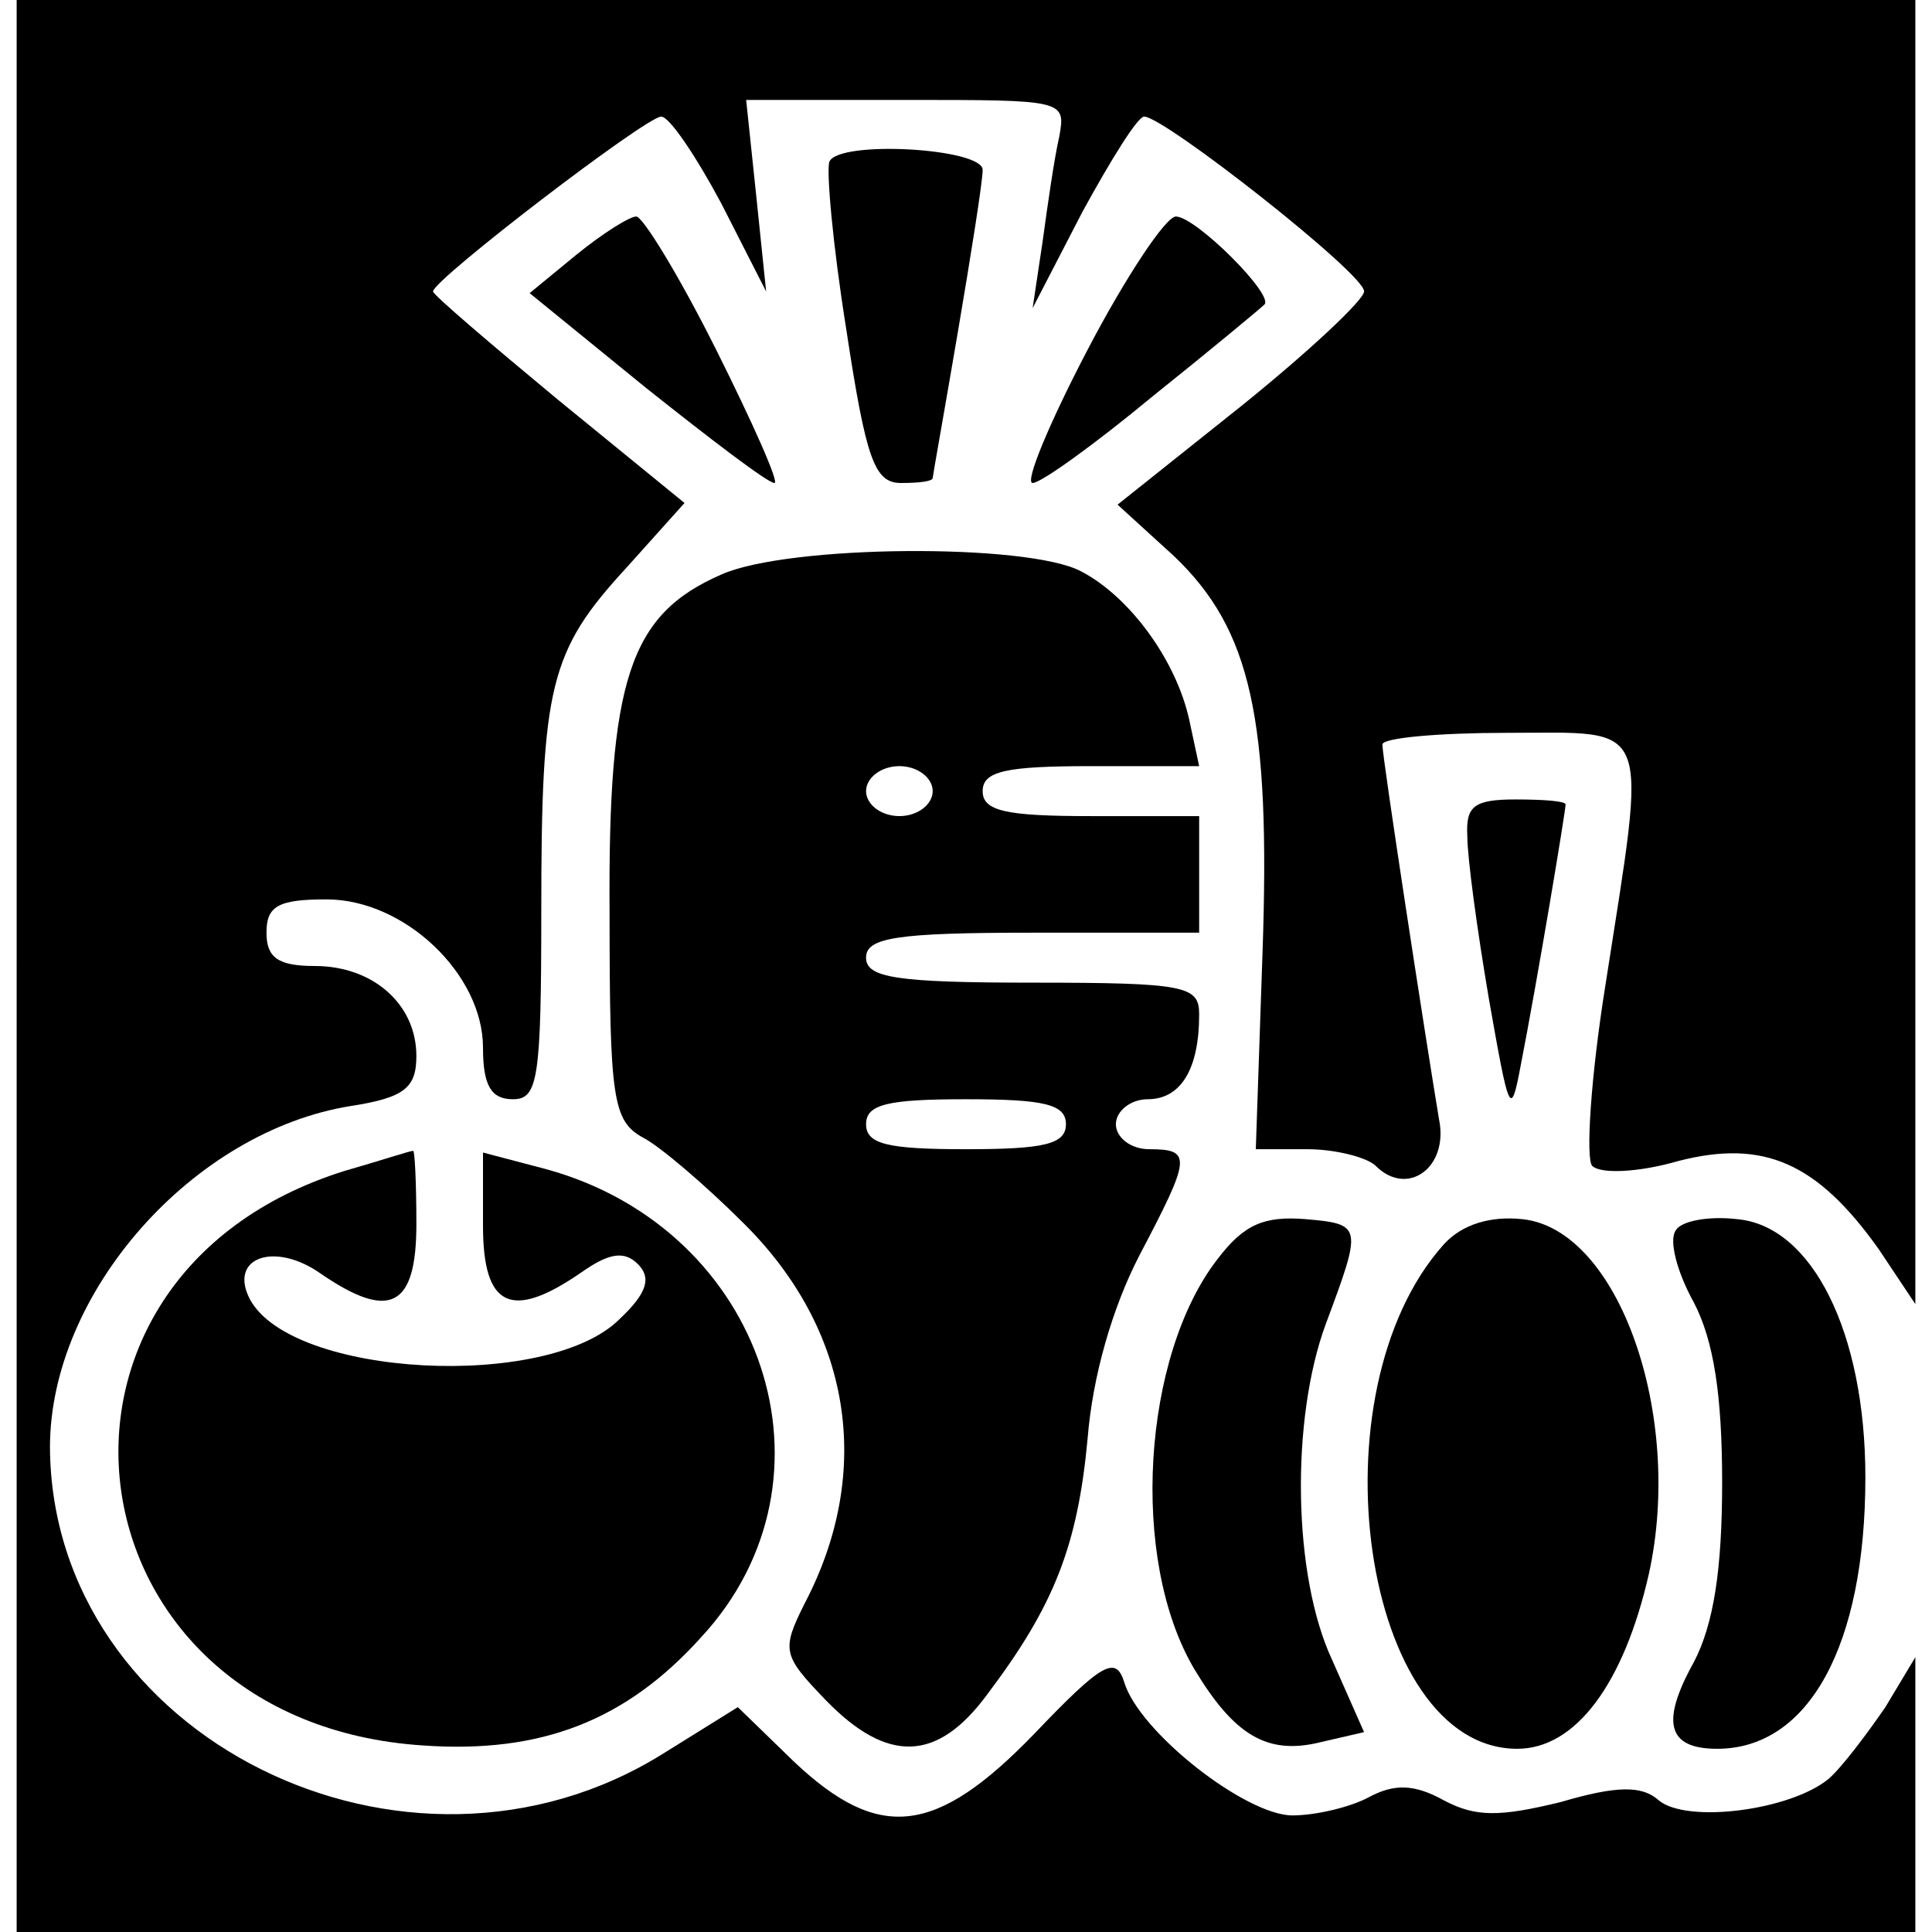 <?xml version="1.0" standalone="no"?>
<!DOCTYPE svg PUBLIC "-//W3C//DTD SVG 20010904//EN"
 "http://www.w3.org/TR/2001/REC-SVG-20010904/DTD/svg10.dtd">
<svg version="1.0" xmlns="http://www.w3.org/2000/svg"
 width="116pt" height="116pt" viewBox="0 0 116 116"
 preserveAspectRatio="xMidYMid meet">
<g transform="translate(0,116) scale(0.1,-0.1)"
fill="#000000" stroke="none">
<path d="M10 580 l0 -580 570 0 570 0 0 83 0 82 -18 -30 c-11 -16 -26 -36 -34
-43 -23 -19 -85 -27 -102 -13 -10 9 -25 9 -59 -1 -37 -9 -51 -9 -70 1 -18 10
-30 10 -45 2 -11 -6 -32 -11 -46 -11 -28 0 -92 50 -101 80 -5 16 -13 12 -54
-31 -59 -61 -93 -65 -144 -17 l-34 33 -45 -28 c-154 -96 -367 10 -368 184 0
93 86 190 181 205 32 5 39 11 39 30 0 31 -26 54 -61 54 -22 0 -29 5 -29 20 0
16 7 20 36 20 47 0 94 -45 94 -89 0 -23 5 -31 18 -31 15 0 17 12 17 113 0 135
5 156 51 206 l35 39 -76 62 c-41 34 -75 63 -75 65 0 7 128 105 137 105 5 0 21
-24 36 -52 l27 -53 -6 58 -6 57 96 0 c95 0 96 0 92 -22 -3 -13 -7 -41 -10 -63
l-6 -40 30 58 c17 31 33 57 37 57 12 0 133 -95 132 -105 0 -5 -33 -36 -74 -69
l-74 -59 34 -31 c46 -44 58 -97 53 -239 l-4 -117 31 0 c17 0 36 -5 41 -10 19
-19 44 -1 38 28 -8 48 -34 217 -34 225 0 4 34 7 75 7 88 0 84 10 59 -151 -9
-56 -12 -105 -8 -109 5 -5 28 -4 52 3 51 13 83 -1 120 -53 l22 -33 0 392 0
391 -570 0 -570 0 0 -580z"/>
<path d="M498 1063 c-2 -5 2 -50 10 -100 12 -79 17 -93 33 -93 11 0 19 1 19 3
0 1 7 40 15 87 8 47 15 91 15 98 0 13 -86 18 -92 5z"/>
<path d="M346 1007 l-28 -23 70 -57 c39 -31 73 -57 77 -57 3 0 -13 36 -35 80
-22 44 -44 80 -48 80 -4 0 -20 -10 -36 -23z"/>
<path d="M653 950 c-23 -44 -38 -80 -33 -80 5 0 37 23 72 52 35 28 65 53 67
55 7 5 -41 53 -53 53 -6 0 -30 -36 -53 -80z"/>
<path d="M433 815 c-55 -24 -68 -63 -67 -204 0 -111 2 -124 20 -134 10 -5 38
-29 60 -51 65 -64 79 -149 37 -229 -14 -28 -13 -31 13 -58 37 -38 67 -37 97 4
40 53 54 89 60 153 3 38 15 79 31 110 31 59 32 64 6 64 -11 0 -20 7 -20 15 0
8 9 15 19 15 20 0 31 18 31 51 0 17 -8 19 -100 19 -82 0 -100 3 -100 15 0 12
18 15 100 15 l100 0 0 35 0 35 -65 0 c-51 0 -65 3 -65 15 0 12 14 15 65 15
l65 0 -6 28 c-8 36 -36 74 -65 89 -32 17 -176 16 -216 -2z m127 -130 c0 -8 -9
-15 -20 -15 -11 0 -20 7 -20 15 0 8 9 15 20 15 11 0 20 -7 20 -15z m80 -200
c0 -12 -13 -15 -60 -15 -47 0 -60 3 -60 15 0 12 13 15 60 15 47 0 60 -3 60
-15z"/>
<path d="M881 658 c0 -13 6 -57 13 -98 12 -68 13 -72 19 -40 10 51 27 153 27
157 0 2 -13 3 -30 3 -25 0 -30 -4 -29 -22z"/>
<path d="M207 457 c-205 -64 -169 -331 47 -345 71 -5 122 15 167 65 88 95 38
245 -93 281 l-38 10 0 -44 c0 -49 17 -57 59 -28 17 12 26 13 34 5 8 -8 6 -17
-11 -33 -43 -43 -197 -35 -222 12 -13 25 15 35 43 15 41 -28 57 -20 57 30 0
25 -1 45 -2 44 -2 0 -20 -6 -41 -12z"/>
<path d="M731 404 c-45 -58 -53 -180 -14 -246 24 -40 44 -52 76 -44 l26 6 -19
43 c-24 51 -25 145 -4 202 22 59 22 60 -12 63 -25 2 -37 -3 -53 -24z"/>
<path d="M867 413 c-80 -89 -49 -303 44 -303 35 0 64 39 79 105 21 95 -18 207
-76 213 -19 2 -36 -3 -47 -15z"/>
<path d="M1006 421 c-4 -6 1 -25 11 -43 12 -23 17 -56 17 -108 0 -52 -5 -85
-17 -108 -20 -36 -16 -52 14 -52 55 0 89 62 89 163 0 87 -32 151 -77 155 -17
2 -34 -1 -37 -7z"/>
</g>
</svg>
